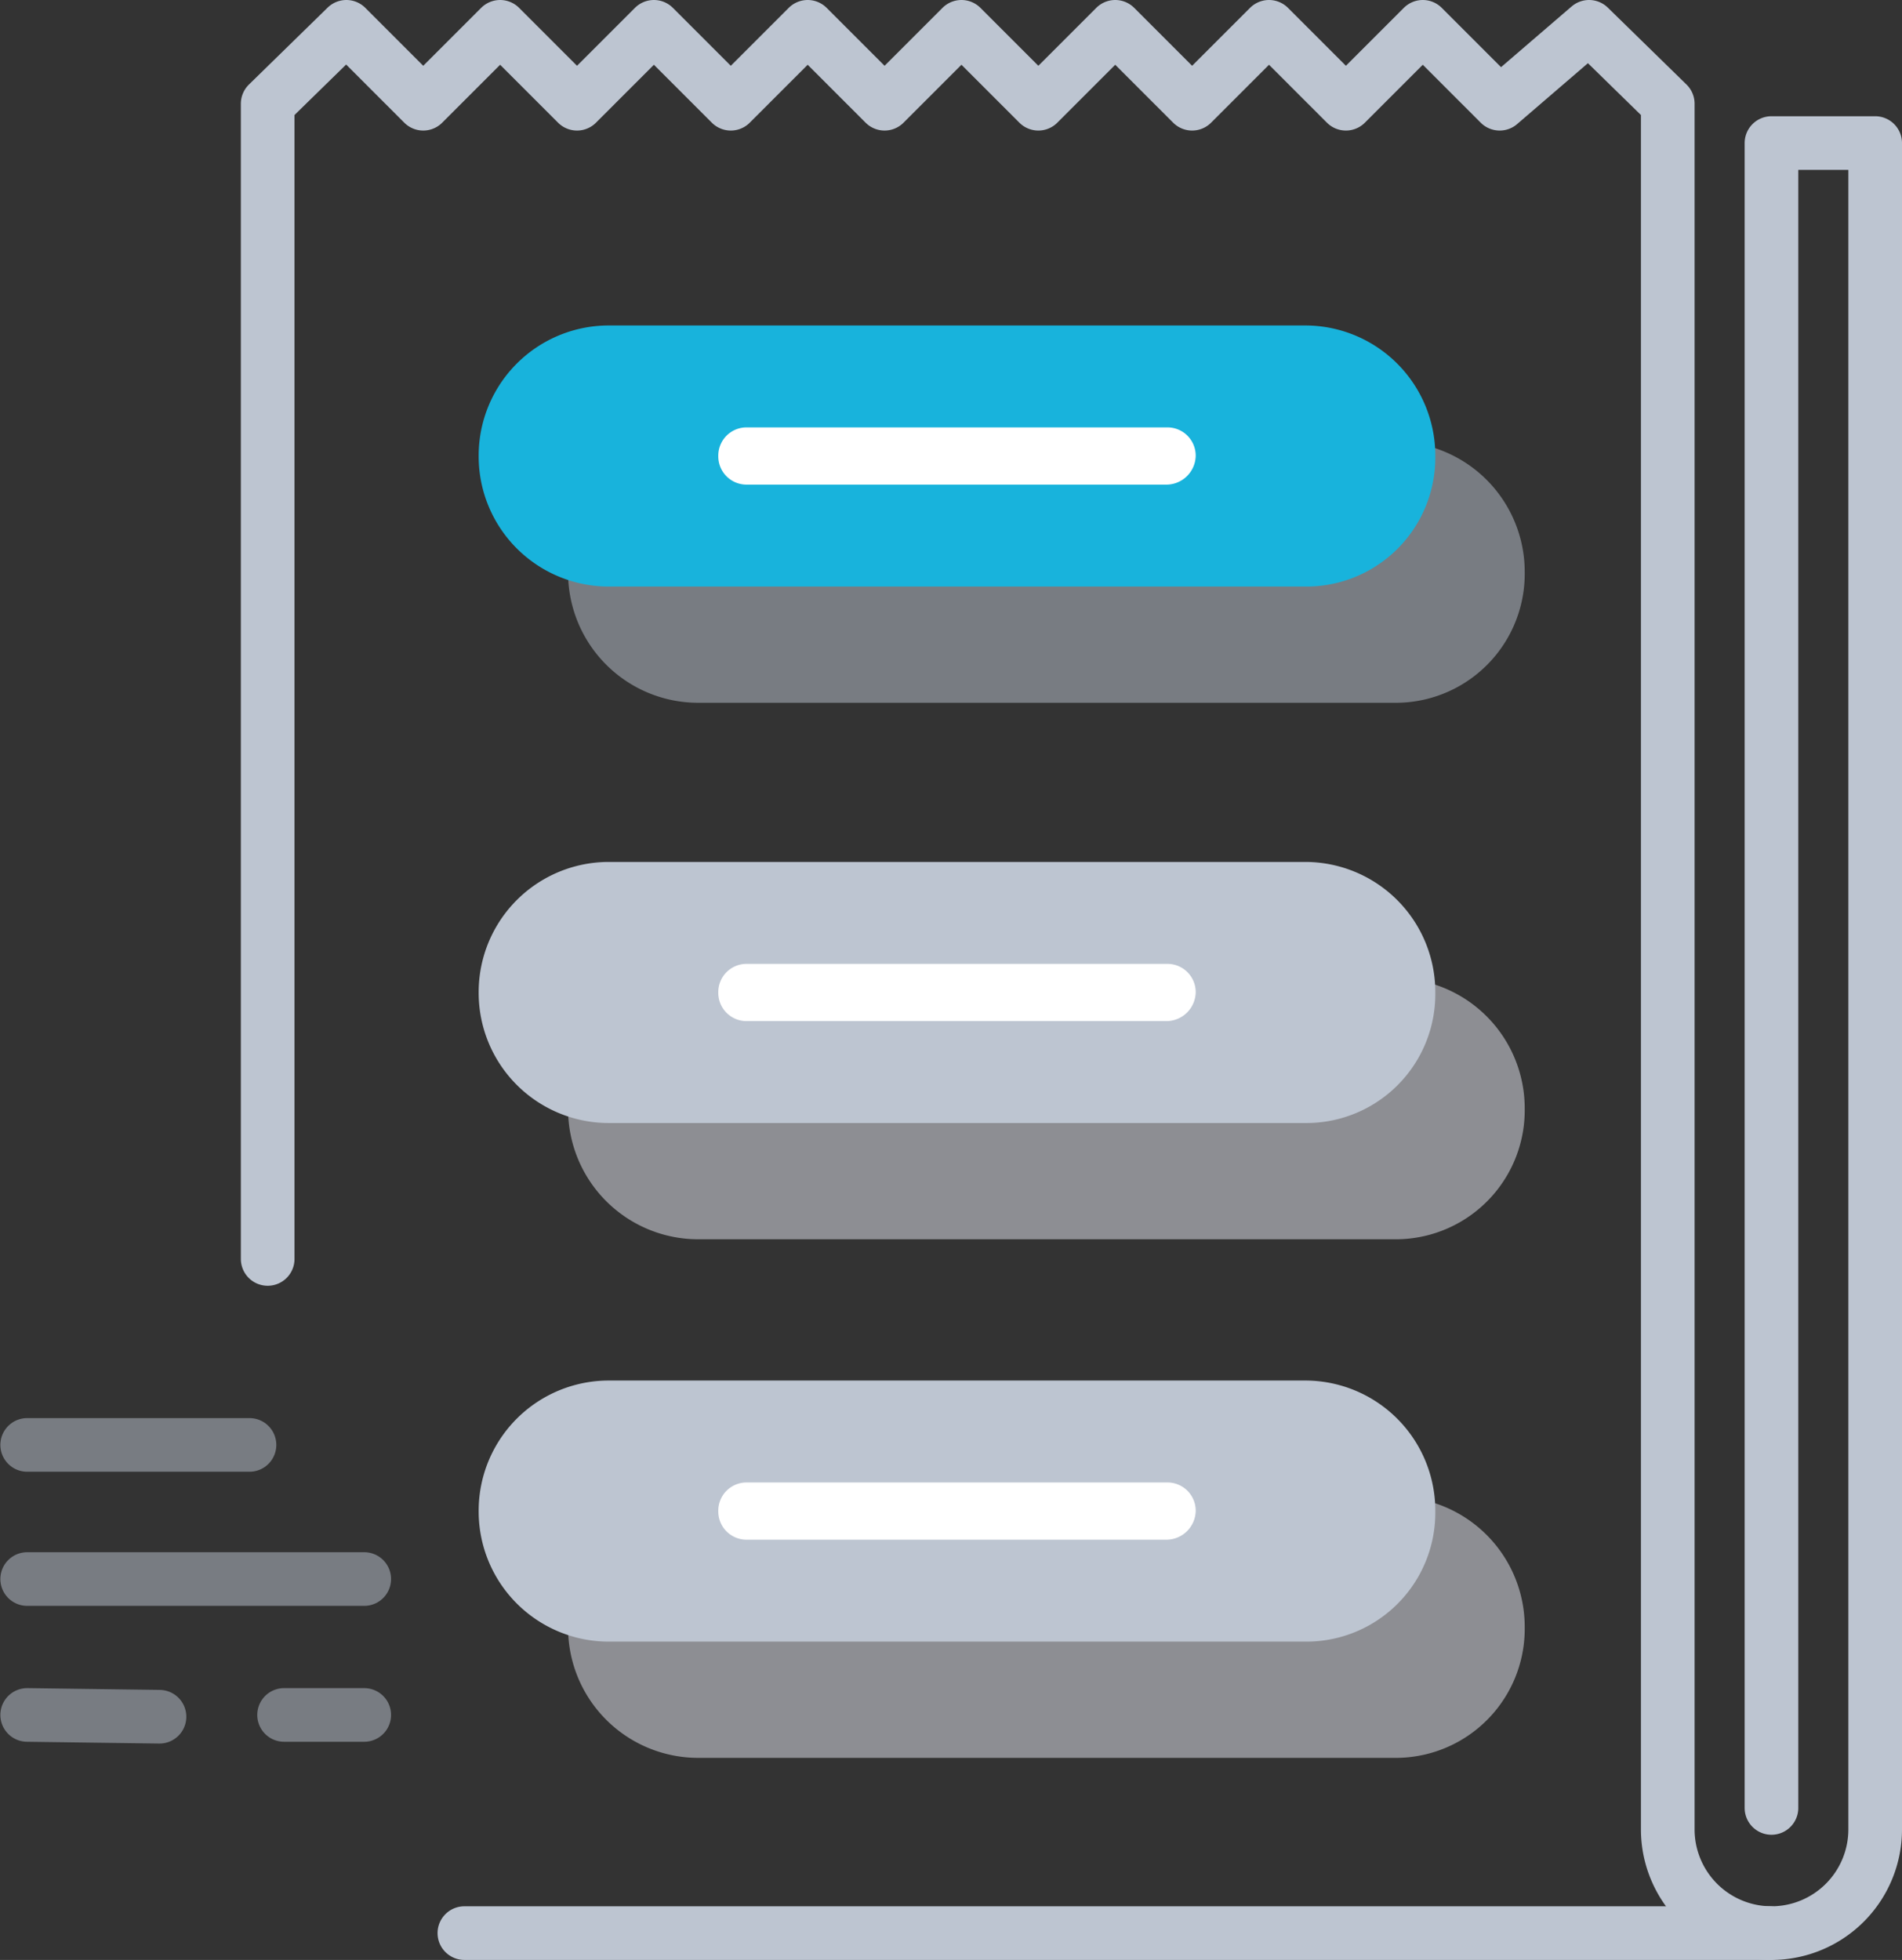 <svg xmlns="http://www.w3.org/2000/svg" viewBox="0 0 106.37 109.6">
  <rect x="0" y="0" width="106.37" height="109.6" fill="#333333" stroke="none"/>
  <defs>
    <style>
      .cls-1, .cls-2, .cls-8 {
        fill: none;
        stroke-linecap: round;
        stroke-width: 3px;
      }

      .cls-1 {
        stroke: #377dff;
      }

      .cls-1, .cls-2 {
        stroke-linejoin: round;
        stroke-miterlimit: 10;
      }

      .cls-2, .cls-8 {
        stroke: #bdc5d1;
      }

      .cls-3 {
        opacity: 0.5;
      }

      .cls-4 {
        fill: #e7eaf3;
      }

      .cls-5 {
        fill: #bdc5d1;
      }

      .cls-6 {
        fill: #fff;
      }

      .cls-7 {
        fill: #18b3dc;
      }
    </style>
  </defs>
  <g id="icon-2" transform="translate(-0.13 -5.2)">
    <path id="Path_3" data-name="Path 3" class="cls-1" d="M99.1,113.3"/>
    <path id="Path_4" data-name="Path 4" class="cls-2" d="M15.1,75.6V11l4.4-4.3L23.8,11l4.3-4.3L32.4,11l4.3-4.3L41,11l4.3-4.3L49.6,11l4.3-4.3L58.2,11l4.3-4.3L66.8,11l4.3-4.3L75.4,11l4.3-4.3L84,11l5-4.3L93.4,11v96.5a5.8,5.8,0,0,0,5.8,5.8h0a5.8,5.8,0,0,0,5.8-5.8V13.2H99.2v93.1"/>
    <line id="Line_1" data-name="Line 1" class="cls-2" x1="73" transform="translate(26.1 113.3)"/>
    <g id="Block_row_3" data-name="Block row 3" transform="translate(0 29)">
      <g id="Group_1" data-name="Group 1" class="cls-3" transform="translate(0 30)">
        <path id="Path_5" data-name="Path 5" class="cls-4" d="M78.1,44.5H39.2a7.277,7.277,0,0,1-7.3-7.3h0a7.277,7.277,0,0,1,7.3-7.3H78.1a7.277,7.277,0,0,1,7.3,7.3h0A7.214,7.214,0,0,1,78.1,44.5Z"/>
      </g>
      <g id="Group_2" data-name="Group 2" transform="translate(0 30)">
        <path id="Path_6" data-name="Path 6" class="cls-5" d="M73.1,38H34.2a7.277,7.277,0,0,1-7.3-7.3h0a7.277,7.277,0,0,1,7.3-7.3H73.1a7.277,7.277,0,0,1,7.3,7.3h0A7.214,7.214,0,0,1,73.1,38Z"/>
      </g>
      <g id="Group_3" data-name="Group 3" transform="translate(0 30)">
        <path id="Path_7" data-name="Path 7" class="cls-6" d="M65.4,32.3H41.9a1.58,1.58,0,0,1-1.6-1.6h0a1.58,1.58,0,0,1,1.6-1.6H65.4A1.58,1.58,0,0,1,67,30.7h0A1.645,1.645,0,0,1,65.4,32.3Z"/>
      </g>
    </g>
    <g id="Block_row_2" data-name="Block row 2">
      <g id="Group_1-2" data-name="Group 1" class="cls-3" transform="translate(0 30)">
        <path id="Path_5-2" data-name="Path 5" class="cls-4" d="M78.1,44.5H39.2a7.277,7.277,0,0,1-7.3-7.3h0a7.277,7.277,0,0,1,7.3-7.3H78.1a7.277,7.277,0,0,1,7.3,7.3h0A7.214,7.214,0,0,1,78.1,44.5Z"/>
      </g>
      <g id="Group_2-2" data-name="Group 2" transform="translate(0 30)">
        <path id="Path_6-2" data-name="Path 6" class="cls-5" d="M73.1,38H34.2a7.277,7.277,0,0,1-7.3-7.3h0a7.277,7.277,0,0,1,7.3-7.3H73.1a7.277,7.277,0,0,1,7.3,7.3h0A7.214,7.214,0,0,1,73.1,38Z"/>
      </g>
      <g id="Group_3-2" data-name="Group 3" transform="translate(0 30)">
        <path id="Path_7-2" data-name="Path 7" class="cls-6" d="M65.4,32.3H41.9a1.58,1.58,0,0,1-1.6-1.6h0a1.58,1.58,0,0,1,1.6-1.6H65.4A1.58,1.58,0,0,1,67,30.7h0A1.645,1.645,0,0,1,65.4,32.3Z"/>
      </g>
    </g>
    <g id="Block_row_1" data-name="Block row 1">
      <g id="Group_5" data-name="Group 5" class="cls-3">
        <path id="Path_5-3" data-name="Path 5" class="cls-5" d="M78.1,44.5H39.2a7.277,7.277,0,0,1-7.3-7.3h0a7.277,7.277,0,0,1,7.3-7.3H78.1a7.277,7.277,0,0,1,7.3,7.3h0A7.214,7.214,0,0,1,78.1,44.5Z"/>
      </g>
      <g id="Group_7" data-name="Group 7">
        <path id="Path_6-3" data-name="Path 6" class="cls-7" d="M73.1,38H34.2a7.277,7.277,0,0,1-7.3-7.3h0a7.277,7.277,0,0,1,7.3-7.3H73.1a7.277,7.277,0,0,1,7.3,7.3h0A7.214,7.214,0,0,1,73.1,38Z"/>
      </g>
      <g id="Group_6" data-name="Group 6">
        <path id="Path_7-3" data-name="Path 7" class="cls-6" d="M65.4,32.3H41.9a1.58,1.58,0,0,1-1.6-1.6h0a1.58,1.58,0,0,1,1.6-1.6H65.4A1.58,1.58,0,0,1,67,30.7h0A1.645,1.645,0,0,1,65.4,32.3Z"/>
      </g>
    </g>
    <g id="Group_4" data-name="Group 4" class="cls-3" transform="translate(-2.15)">
      <path id="Path_15" data-name="Path 15" class="cls-8" d="M0,0H12.433" transform="translate(3.8 86)"/>
      <line id="Line_3" data-name="Line 3" class="cls-2" x2="18.85" transform="translate(3.8 93.5)"/>
      <line id="Line_4" data-name="Line 4" class="cls-2" x2="7.4" y2="0.1" transform="translate(3.8 101.1)"/>
      <path id="Path_16" data-name="Path 16" class="cls-8" d="M1.317,0H5.8" transform="translate(16.85 101.1)"/>
    </g>
  </g>
</svg>
